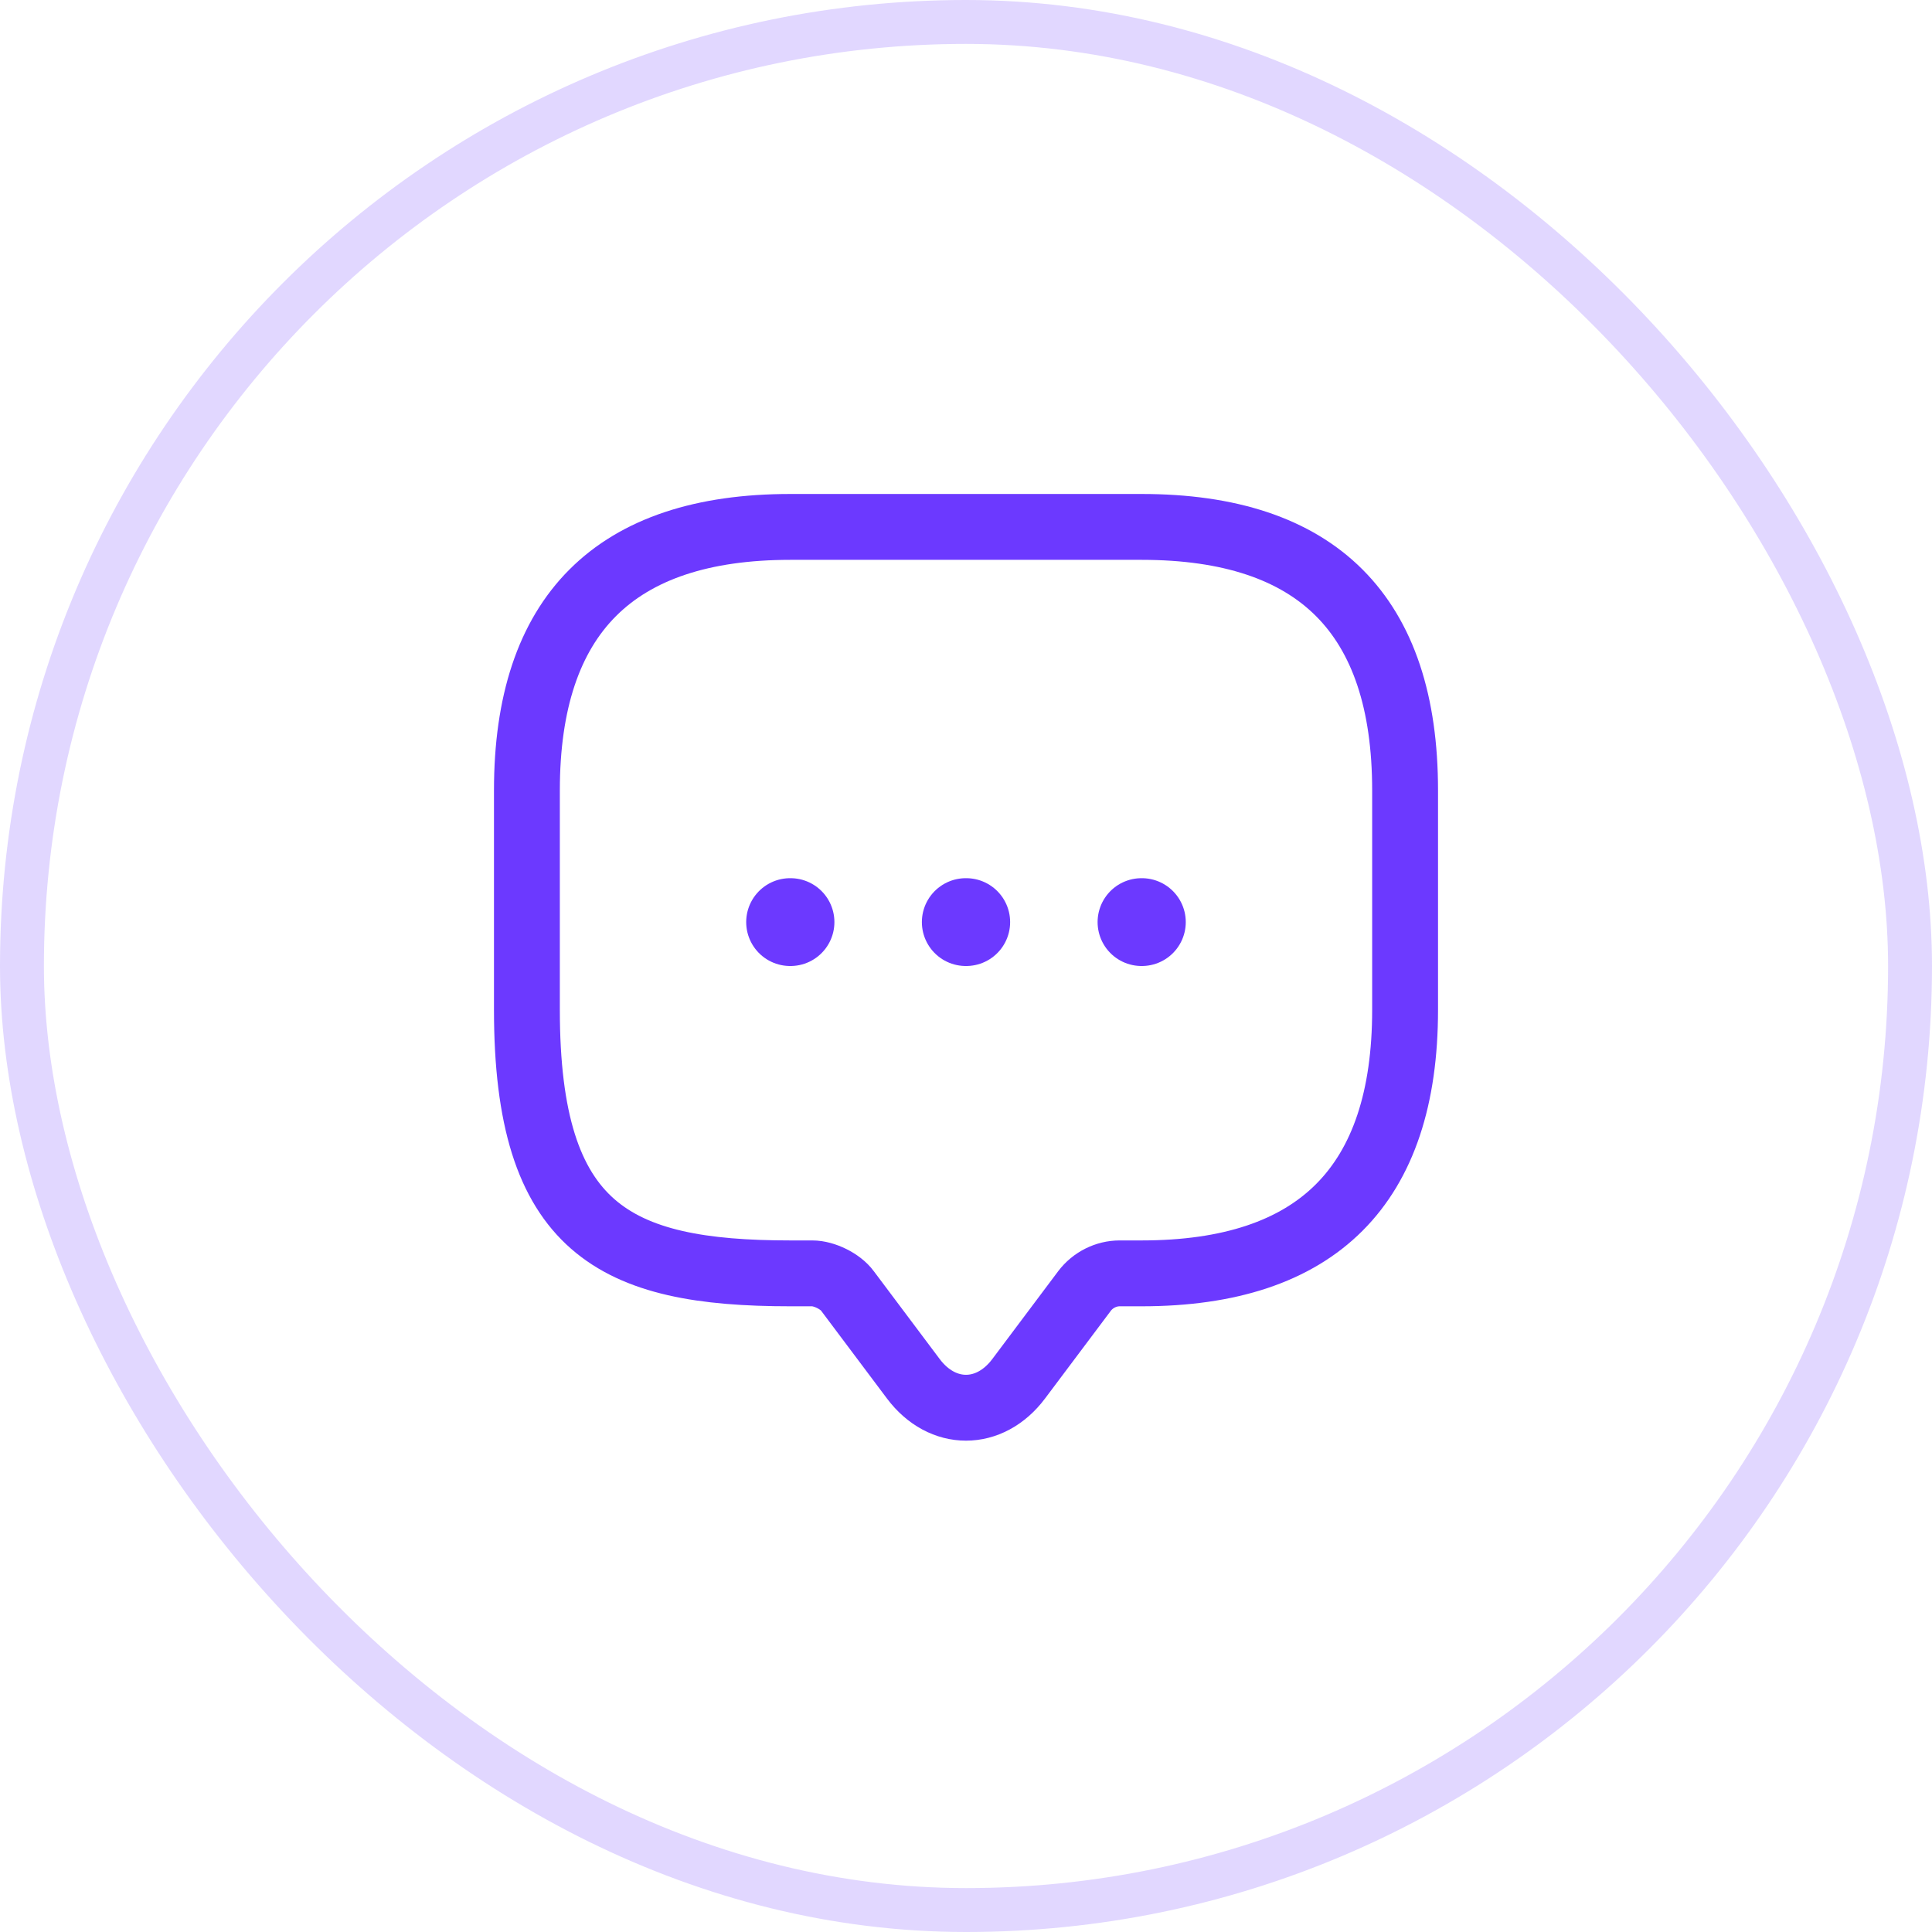 <svg width="44" height="44" viewBox="0 0 44 44" fill="none" xmlns="http://www.w3.org/2000/svg">
<path d="M18.5 29H18C14 29 12 28 12 23V18C12 14 14 12 18 12H26C30 12 32 14 32 18V23C32 27 30 29 26 29H25.5C25.19 29 24.89 29.15 24.7 29.4L23.2 31.4C22.54 32.28 21.46 32.28 20.8 31.4L19.3 29.4C19.14 29.18 18.77 29 18.5 29Z" stroke="#6C39FF" stroke-width="1.5" stroke-miterlimit="10" stroke-linecap="round" stroke-linejoin="round"/>
<path d="M25.997 21H26.005" stroke="#6C39FF" stroke-width="2" stroke-linecap="round" stroke-linejoin="round"/>
<path d="M21.995 21H22.005" stroke="#6C39FF" stroke-width="2" stroke-linecap="round" stroke-linejoin="round"/>
<path d="M17.994 21H18.003" stroke="#6C39FF" stroke-width="2" stroke-linecap="round" stroke-linejoin="round"/>
<rect x="0.5" y="0.5" width="43" height="43" rx="21.5" stroke="#6C39FF" stroke-opacity="0.2"/>
</svg>
